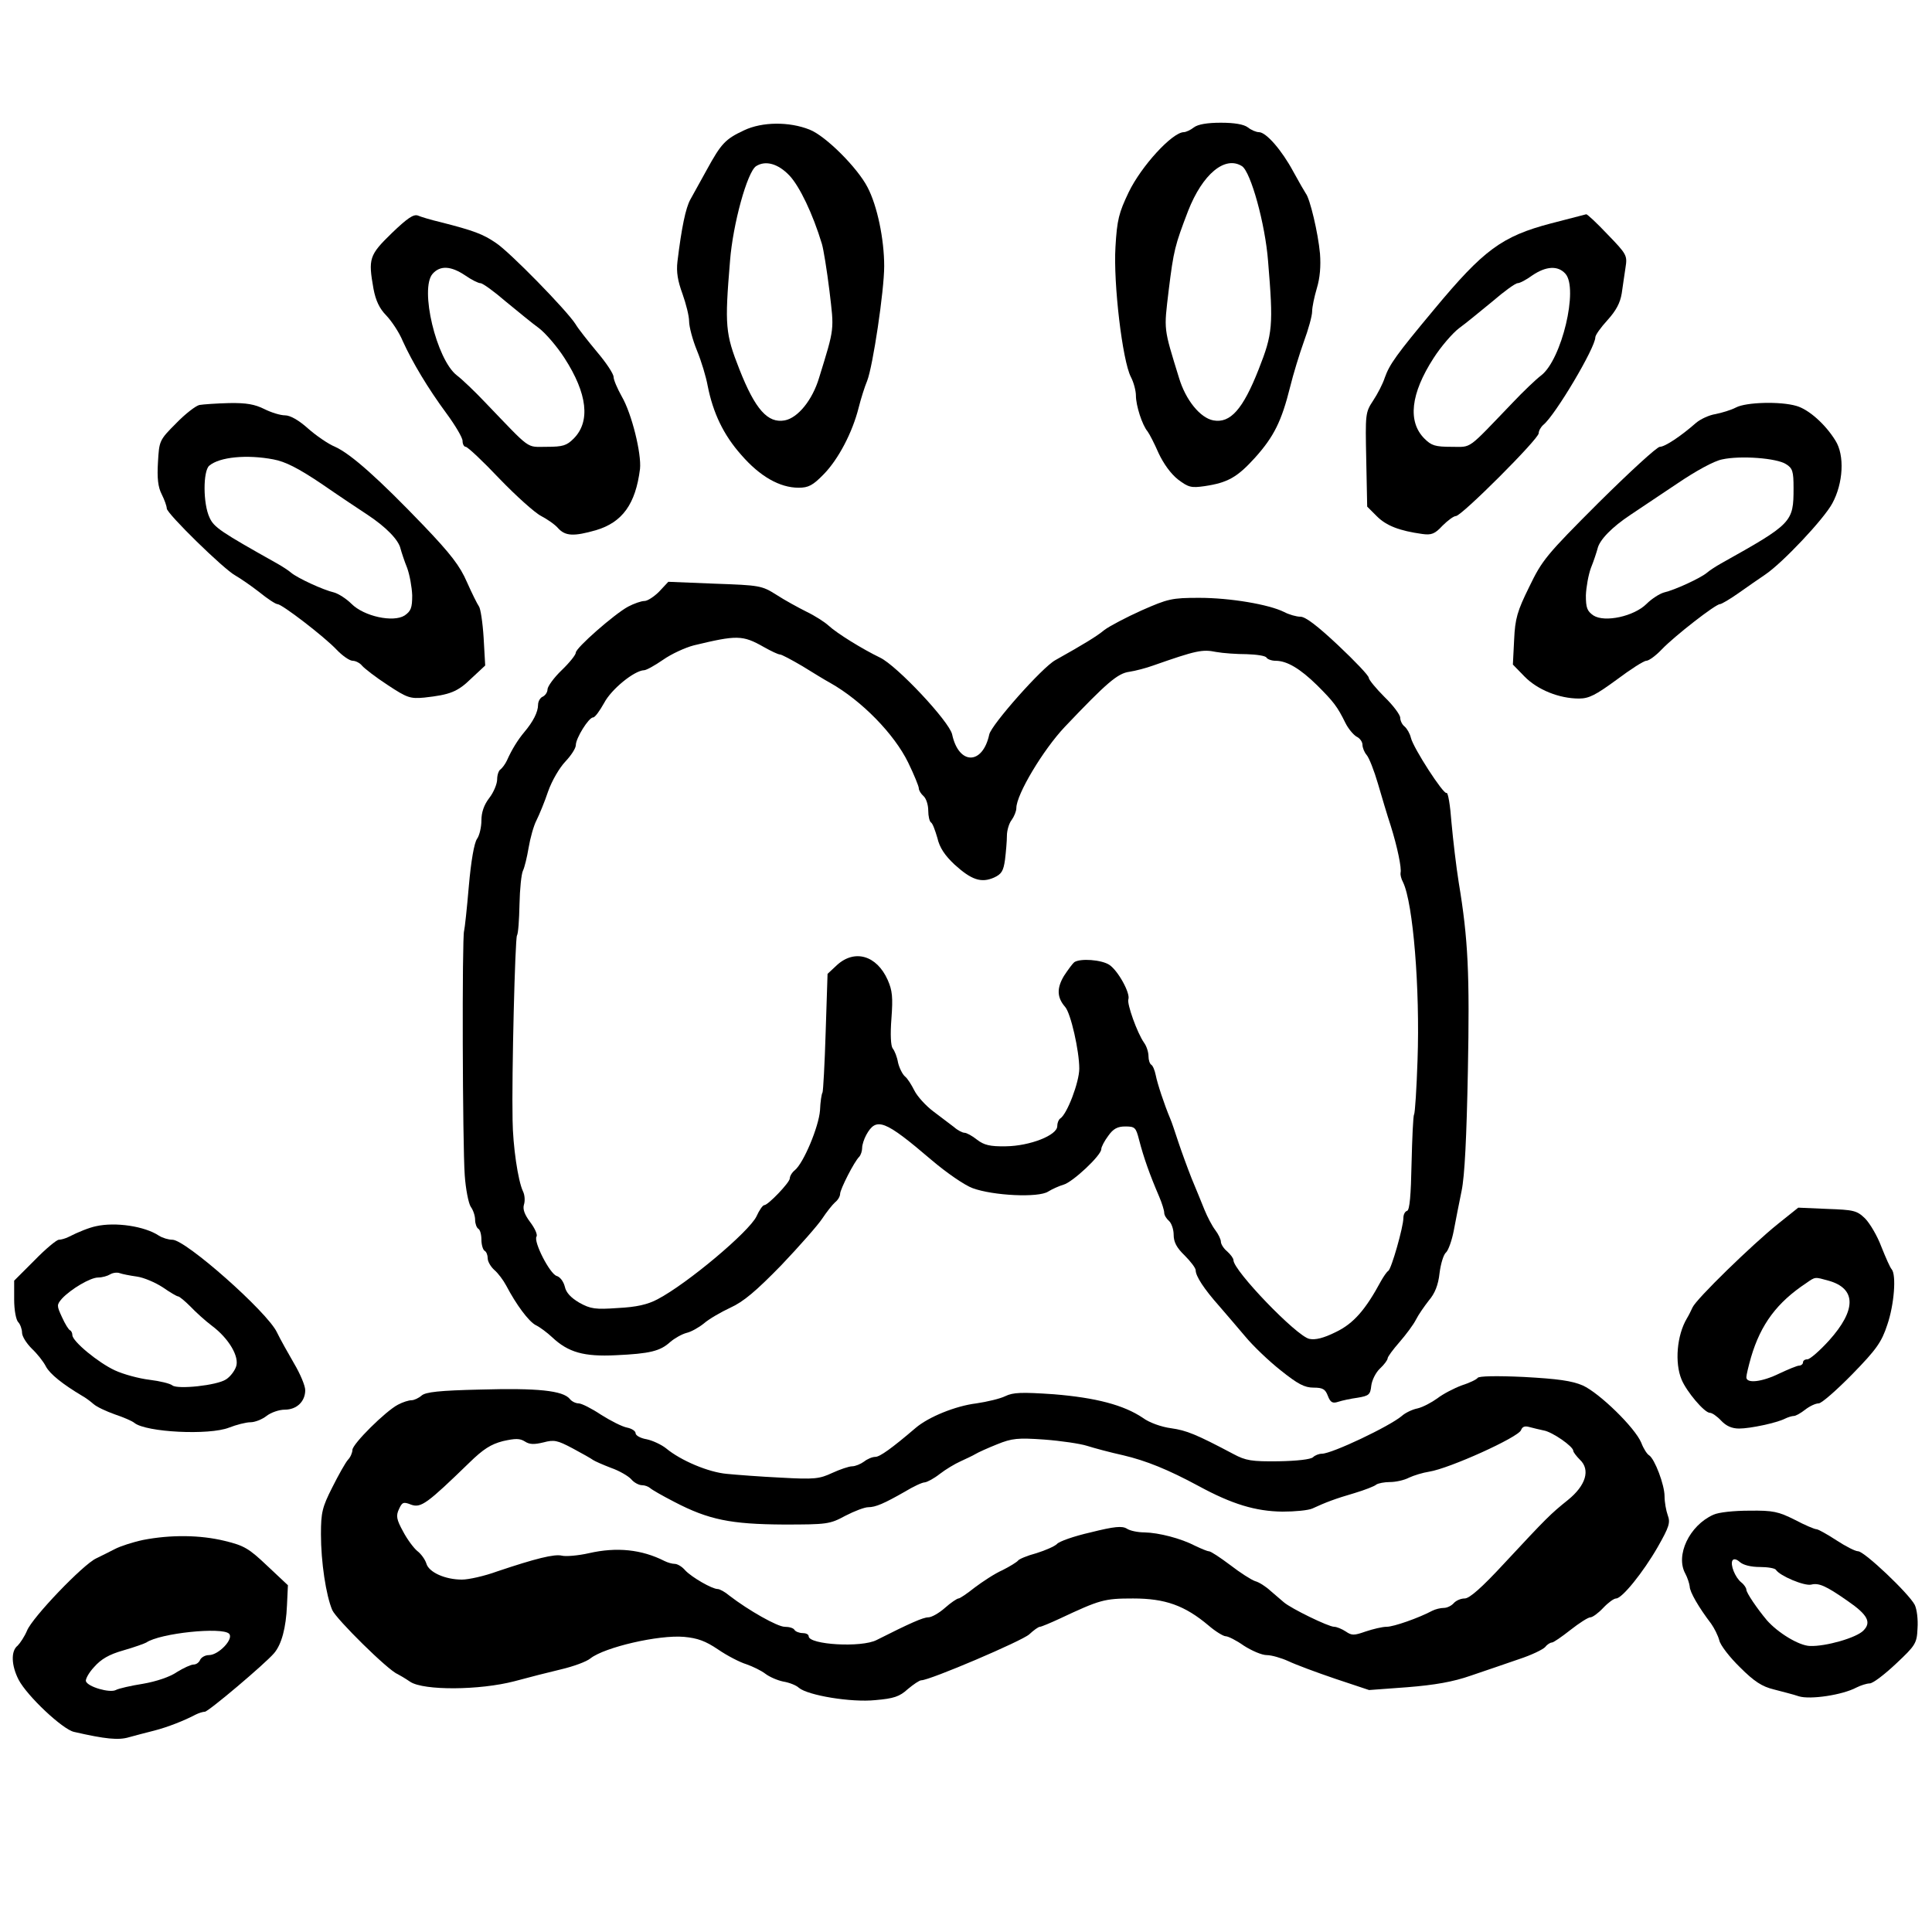 <?xml version="1.0" standalone="no"?>
<!DOCTYPE svg PUBLIC "-//W3C//DTD SVG 20010904//EN"
 "http://www.w3.org/TR/2001/REC-SVG-20010904/DTD/svg10.dtd">
<svg version="1.0" xmlns="http://www.w3.org/2000/svg"
 width="614pt" height="614pt" viewBox="0 0 614 614"
 preserveAspectRatio="xMidYMid meet">
<g transform="translate(0,614) scale(0.1,-0.1)"
fill="#000000" stroke="none">
<path d="M2365 5726 c-60 -28 -73 -42 -119 -126 -20 -36 -43 -78 -52 -94 -15
-27 -28 -90 -41 -197 -4 -34 1 -62 16 -103 11 -31 21 -70 21 -87 0 -17 11 -59
25 -93 14 -34 29 -84 34 -112 17 -86 50 -156 107 -220 59 -68 122 -104 182
-104 31 0 45 7 80 43 46 47 91 132 111 212 7 28 19 66 27 85 18 46 54 286 54
364 0 86 -22 192 -53 251 -32 62 -133 163 -184 183 -65 26 -151 25 -208 -2z
m144 -144 c32 -34 74 -121 103 -217 5 -16 16 -84 24 -149 15 -127 17 -115 -33
-277 -21 -70 -67 -127 -109 -135 -54 -10 -94 35 -144 162 -45 114 -47 139 -30
344 9 118 55 284 83 302 30 19 70 8 106 -30z"/>
<path d="M3794 5735 c-10 -8 -25 -15 -32 -15 -37 -1 -135 -108 -175 -191 -31
-65 -37 -87 -42 -174 -7 -115 22 -361 49 -413 9 -17 16 -44 16 -59 0 -32 20
-94 37 -114 6 -8 22 -39 35 -69 16 -34 39 -66 62 -84 33 -25 42 -27 84 -21 74
11 104 28 161 91 60 67 84 116 111 224 10 41 30 106 44 145 14 38 26 81 26 95
0 14 7 47 15 74 10 33 13 70 10 110 -6 66 -32 175 -45 191 -4 6 -22 37 -40 70
-36 67 -86 125 -109 125 -9 0 -25 7 -35 15 -13 10 -43 15 -86 15 -43 0 -73 -5
-86 -15z m153 -123 c28 -18 74 -184 83 -302 17 -205 15 -230 -30 -344 -50
-127 -90 -172 -144 -162 -42 8 -88 65 -109 135 -50 162 -48 150 -33 277 16
130 20 144 62 254 46 117 117 176 171 142z"/>
<path d="M1245 5399 c-72 -70 -75 -81 -58 -177 7 -37 19 -63 41 -85 17 -18 41
-54 52 -81 31 -68 80 -150 139 -230 28 -38 51 -77 51 -87 0 -11 5 -19 10 -19
6 0 54 -45 107 -101 53 -55 113 -109 133 -119 19 -10 44 -27 54 -39 23 -25 50
-26 120 -6 84 25 126 83 140 195 5 48 -26 175 -58 230 -14 25 -26 53 -26 62 0
10 -24 46 -53 80 -29 35 -60 74 -68 88 -29 45 -210 230 -253 258 -41 28 -70
39 -176 66 -30 7 -63 17 -72 21 -14 5 -34 -9 -83 -56z m233 -134 c20 -14 42
-25 49 -25 7 0 43 -26 80 -58 38 -31 85 -70 106 -85 21 -16 58 -59 81 -95 73
-113 83 -202 29 -256 -22 -22 -34 -26 -86 -26 -66 0 -47 -13 -194 140 -34 36
-75 75 -91 87 -65 50 -119 276 -77 323 24 27 58 25 103 -5z"/>
<path d="M4929 5430 c-156 -41 -214 -84 -371 -273 -121 -145 -142 -175 -157
-217 -6 -19 -23 -52 -37 -73 -25 -38 -25 -42 -22 -188 l3 -149 31 -31 c30 -30
72 -46 144 -56 29 -4 40 0 64 26 17 17 36 31 43 31 18 0 263 245 263 263 0 8
7 20 15 27 38 31 165 245 165 278 0 7 17 31 39 55 27 30 40 54 45 85 3 23 9
60 12 82 6 38 4 42 -57 105 -34 36 -65 65 -68 64 -3 -1 -54 -14 -112 -29z m46
-160 c42 -47 -12 -273 -77 -323 -16 -12 -57 -51 -91 -87 -147 -153 -128 -140
-194 -140 -52 0 -64 4 -86 26 -54 54 -44 143 29 256 23 36 60 79 81 95 21 15
68 54 106 85 37 32 73 58 80 58 7 0 28 11 47 25 43 29 81 32 105 5z"/>
<path d="M634 4853 c-11 -2 -45 -28 -74 -58 -54 -54 -54 -56 -58 -124 -3 -50
0 -79 12 -102 9 -18 16 -38 16 -45 0 -16 182 -194 218 -213 14 -8 48 -31 75
-52 27 -22 53 -39 59 -39 14 0 147 -102 187 -144 19 -20 42 -36 52 -36 9 0 23
-7 30 -16 8 -9 44 -37 81 -61 62 -41 72 -44 116 -40 82 9 106 18 150 61 l44
41 -5 88 c-3 49 -10 94 -15 100 -5 7 -22 41 -38 77 -22 51 -51 89 -138 180
-140 146 -230 227 -281 250 -22 9 -61 36 -87 59 -29 26 -56 41 -72 41 -15 0
-44 9 -66 20 -30 15 -57 20 -112 19 -40 -1 -82 -4 -94 -6z m235 -173 c38 -7
79 -28 152 -77 55 -38 121 -82 147 -99 59 -39 99 -80 105 -108 3 -11 12 -39
21 -61 8 -22 15 -61 16 -87 0 -40 -4 -50 -24 -64 -36 -23 -129 -3 -169 37 -16
16 -41 32 -55 36 -35 8 -117 46 -137 63 -8 7 -28 20 -44 29 -180 101 -201 115
-215 146 -21 44 -21 148 -1 165 33 28 120 36 204 20z"/>
<path d="M5517 4845 c-15 -8 -45 -17 -65 -21 -20 -3 -48 -16 -62 -28 -49 -43
-99 -76 -115 -76 -9 0 -96 -80 -194 -177 -167 -167 -180 -183 -221 -268 -38
-77 -45 -101 -48 -168 l-4 -79 37 -38 c41 -42 110 -70 173 -70 32 0 53 11 120
60 44 33 86 60 94 60 8 0 30 16 49 36 40 42 171 144 185 144 5 0 32 16 59 35
28 20 66 46 85 59 55 37 186 176 213 226 35 64 40 153 10 200 -32 52 -85 99
-124 110 -51 15 -160 12 -192 -5z m159 -180 c21 -13 24 -23 24 -76 0 -109 -4
-113 -231 -240 -16 -9 -36 -22 -44 -29 -20 -17 -102 -55 -137 -63 -14 -4 -39
-20 -55 -36 -40 -40 -133 -60 -169 -37 -20 14 -24 24 -24 64 1 26 8 65 16 87
9 22 18 50 21 61 6 28 46 69 105 108 26 17 92 62 148 99 59 40 117 72 143 77
59 13 174 4 203 -15z"/>
<path d="M2095 4260 c-16 -16 -37 -30 -47 -30 -10 0 -33 -8 -52 -18 -44 -24
-166 -131 -166 -146 0 -7 -20 -32 -45 -56 -25 -24 -45 -52 -45 -61 0 -9 -7
-19 -15 -23 -8 -3 -15 -15 -15 -26 0 -23 -16 -54 -44 -87 -20 -24 -39 -54 -55
-90 -5 -11 -15 -24 -20 -28 -6 -3 -11 -18 -11 -32 0 -14 -11 -41 -25 -59 -17
-22 -25 -46 -25 -71 0 -21 -6 -48 -14 -59 -9 -13 -19 -70 -26 -150 -6 -71 -13
-135 -15 -142 -7 -19 -5 -681 2 -777 3 -44 12 -89 19 -100 8 -11 14 -29 14
-42 0 -12 5 -25 10 -28 6 -3 10 -19 10 -35 0 -16 5 -32 10 -35 6 -3 10 -14 10
-24 0 -10 9 -26 21 -37 12 -10 29 -33 38 -50 32 -61 71 -113 93 -125 13 -6 37
-24 53 -39 51 -48 101 -62 202 -57 109 5 141 13 173 42 14 12 37 25 52 29 14
3 39 17 55 30 16 14 54 36 84 50 42 19 82 53 162 135 58 61 117 128 130 148
14 21 32 44 41 52 9 7 16 19 16 27 0 14 45 103 61 118 5 6 9 18 9 28 0 10 6
28 13 41 32 58 58 48 208 -80 47 -40 105 -80 130 -89 65 -24 209 -31 240 -11
13 8 35 18 49 22 29 8 120 93 120 113 0 7 10 26 22 42 16 23 30 30 54 30 31 0
34 -3 44 -42 15 -58 34 -111 64 -181 9 -21 16 -44 16 -51 0 -8 7 -19 15 -26 8
-7 15 -27 15 -44 0 -23 9 -41 35 -66 19 -19 35 -40 35 -47 0 -19 27 -60 75
-114 22 -25 59 -69 83 -97 24 -29 74 -77 112 -107 55 -44 76 -55 105 -55 29 0
37 -5 45 -26 8 -21 15 -25 33 -19 12 4 40 10 62 13 36 6 40 10 43 38 2 17 14
42 28 55 13 12 24 27 24 32 0 5 17 28 38 52 20 23 44 55 52 71 8 16 27 43 41
61 19 22 30 49 34 87 4 31 13 60 21 66 7 7 18 37 24 68 6 31 17 89 25 127 10
47 16 173 20 380 6 310 1 420 -29 600 -8 50 -18 135 -23 190 -4 55 -11 98 -16
95 -9 -6 -105 142 -113 175 -3 13 -12 29 -20 36 -8 6 -14 19 -14 28 0 9 -22
39 -50 66 -27 27 -50 55 -50 61 0 7 -44 53 -97 103 -66 62 -104 91 -120 91
-13 0 -37 7 -52 15 -48 24 -171 45 -270 45 -87 0 -99 -3 -183 -40 -49 -22
-102 -50 -118 -62 -24 -20 -65 -45 -156 -96 -42 -23 -203 -205 -210 -236 -21
-98 -97 -98 -118 0 -9 41 -175 218 -229 244 -56 27 -137 77 -164 102 -12 11
-43 31 -70 44 -26 13 -70 37 -96 54 -46 29 -53 30 -195 35 l-148 6 -29 -31z
m332 -176 c23 -13 46 -24 52 -24 5 0 37 -17 71 -37 34 -21 73 -45 88 -53 101
-57 204 -163 248 -253 19 -39 34 -76 34 -82 0 -7 7 -18 15 -25 8 -7 15 -27 15
-46 0 -18 4 -35 9 -38 5 -3 13 -25 20 -49 7 -31 24 -56 55 -85 53 -48 84 -59
125 -41 24 11 30 21 35 57 3 25 6 59 6 76 0 17 7 40 15 50 8 11 15 28 15 38 0
43 85 185 154 258 134 141 168 170 205 175 20 3 54 12 76 20 137 48 156 52
200 43 22 -4 66 -7 97 -7 31 -1 60 -5 63 -11 3 -5 16 -10 29 -10 36 0 78 -25
132 -78 52 -52 64 -67 90 -120 9 -18 25 -37 35 -43 11 -5 19 -17 19 -26 0 -9
6 -24 13 -32 8 -9 24 -50 36 -91 12 -41 30 -102 41 -135 21 -67 35 -135 31
-149 -1 -6 2 -19 8 -30 32 -66 54 -338 46 -565 -3 -91 -8 -168 -11 -173 -3 -4
-6 -74 -8 -155 -2 -102 -6 -148 -14 -151 -7 -2 -12 -12 -12 -23 0 -28 -38
-162 -48 -168 -5 -3 -15 -18 -23 -32 -49 -91 -87 -135 -143 -162 -40 -20 -66
-26 -85 -22 -41 9 -241 217 -241 250 0 6 -9 18 -20 28 -11 9 -20 23 -20 31 0
7 -8 24 -18 37 -10 13 -25 42 -34 64 -9 22 -27 67 -41 100 -13 33 -32 85 -42
115 -10 30 -21 64 -26 75 -19 45 -41 112 -46 138 -3 15 -9 30 -14 33 -5 3 -9
15 -9 27 0 13 -6 32 -14 43 -22 31 -55 124 -50 138 7 19 -33 92 -61 110 -25
16 -92 21 -111 8 -5 -4 -20 -24 -33 -44 -23 -39 -22 -68 4 -98 18 -20 45 -140
45 -196 0 -43 -39 -146 -61 -159 -5 -4 -9 -14 -9 -24 0 -29 -87 -63 -163 -64
-51 -1 -70 4 -92 21 -15 12 -33 22 -40 22 -6 0 -22 8 -33 18 -12 9 -42 32 -66
50 -24 18 -51 48 -60 66 -9 18 -22 39 -30 45 -8 7 -18 27 -22 44 -3 18 -11 38
-17 45 -6 8 -8 44 -4 95 5 68 3 89 -12 123 -35 78 -105 98 -161 47 l-30 -28
-6 -185 c-3 -101 -8 -188 -10 -192 -3 -4 -7 -30 -8 -57 -4 -52 -52 -167 -80
-190 -9 -7 -16 -19 -16 -26 0 -13 -69 -85 -81 -85 -5 0 -16 -16 -25 -36 -24
-49 -219 -213 -314 -263 -32 -17 -67 -25 -127 -28 -71 -5 -86 -3 -122 17 -27
16 -42 32 -46 51 -4 16 -15 31 -26 34 -22 7 -74 109 -64 125 4 6 -5 26 -20 46
-18 24 -24 41 -20 55 4 12 3 31 -3 43 -16 34 -32 144 -33 226 -3 145 8 577 14
587 4 6 7 50 8 99 1 49 6 97 11 107 5 10 13 43 18 73 5 30 16 70 25 87 9 18
26 59 37 92 12 34 36 75 55 95 18 19 33 42 33 52 0 22 41 88 55 88 6 0 21 21
35 46 23 44 96 103 127 104 7 0 34 15 60 33 27 19 71 39 98 46 137 33 155 33
222 -5z"/>
<path d="M5650 2250 c-81 -65 -259 -238 -271 -265 -5 -11 -13 -27 -18 -35 -32
-54 -39 -141 -17 -194 16 -39 73 -106 90 -106 7 0 23 -11 36 -25 16 -17 34
-25 57 -25 36 0 119 18 145 31 10 5 23 9 29 9 6 0 22 9 36 20 14 11 33 20 43
20 9 0 57 42 107 93 77 79 93 102 111 157 22 64 29 158 14 176 -5 5 -19 37
-33 72 -13 35 -37 75 -52 90 -26 25 -36 27 -120 30 l-92 4 -65 -52z m161 -180
c89 -25 89 -93 2 -190 -30 -33 -61 -60 -69 -60 -8 0 -14 -4 -14 -10 0 -5 -6
-10 -12 -10 -7 0 -35 -12 -63 -25 -55 -27 -105 -33 -105 -12 0 7 7 36 15 64
31 105 83 174 175 235 30 21 27 20 71 8z"/>
<path d="M305 2243 c-20 -4 -56 -18 -87 -34 -10 -5 -24 -9 -31 -9 -7 0 -42
-29 -77 -65 l-65 -65 0 -60 c0 -34 6 -65 13 -72 6 -6 12 -22 12 -33 0 -12 14
-34 31 -51 17 -16 37 -41 45 -57 13 -24 53 -56 115 -93 11 -6 27 -18 36 -26
10 -9 40 -23 68 -33 27 -9 55 -21 62 -27 37 -30 238 -40 301 -15 23 9 54 17
68 17 14 0 37 9 51 20 14 11 40 20 58 20 38 0 65 26 65 62 0 14 -16 52 -35 84
-19 33 -44 77 -55 100 -31 65 -290 294 -332 294 -13 0 -32 6 -43 13 -45 30
-138 44 -200 30z m130 -160 c22 -3 59 -19 82 -34 23 -16 45 -29 49 -29 4 0 22
-15 39 -32 17 -18 48 -46 68 -61 55 -41 89 -100 77 -131 -5 -14 -19 -32 -32
-40 -29 -19 -153 -32 -170 -19 -7 6 -40 14 -73 18 -33 4 -82 17 -110 30 -52
24 -135 92 -135 112 0 6 -3 13 -7 15 -5 2 -16 20 -26 42 -17 37 -17 39 0 59
28 30 90 67 115 67 13 0 30 5 38 10 8 5 22 7 30 4 8 -3 33 -8 55 -11z"/>
<path d="M4696 1761 c-3 -5 -26 -16 -51 -24 -24 -9 -59 -27 -77 -41 -18 -13
-46 -28 -63 -32 -16 -3 -39 -14 -50 -24 -39 -33 -222 -120 -254 -120 -9 0 -22
-5 -28 -11 -7 -7 -51 -12 -110 -13 -85 -1 -104 2 -143 23 -119 63 -149 75
-198 82 -31 4 -70 18 -90 33 -61 41 -149 64 -283 75 -103 7 -129 6 -154 -6
-16 -8 -58 -18 -92 -23 -66 -8 -152 -43 -193 -78 -76 -65 -114 -92 -128 -92
-10 0 -26 -7 -36 -15 -11 -8 -28 -15 -38 -15 -10 0 -39 -10 -63 -21 -41 -19
-56 -21 -163 -15 -64 3 -142 9 -172 12 -58 5 -146 42 -193 81 -15 12 -43 25
-62 29 -19 3 -35 12 -35 19 0 7 -12 15 -27 18 -16 3 -53 22 -83 41 -30 20 -62
36 -71 36 -9 0 -22 6 -28 14 -22 27 -104 35 -282 30 -134 -3 -176 -8 -189 -19
-9 -8 -24 -15 -32 -15 -9 0 -28 -6 -43 -14 -39 -20 -145 -125 -145 -144 0 -8
-6 -23 -14 -31 -8 -9 -30 -48 -50 -88 -32 -63 -36 -80 -36 -149 0 -88 16 -194
36 -241 13 -29 177 -191 207 -203 6 -3 25 -14 41 -25 43 -28 220 -27 331 2 44
12 111 29 149 38 38 9 80 24 93 35 45 35 216 75 297 68 43 -4 68 -13 108 -40
29 -20 70 -41 90 -47 20 -7 47 -20 60 -30 13 -10 38 -21 57 -25 19 -3 42 -12
50 -20 29 -24 166 -47 243 -39 58 5 77 11 103 35 18 15 37 28 43 28 27 0 320
125 343 146 14 13 29 24 34 24 4 0 33 12 63 26 128 60 141 64 233 64 102 0
164 -22 240 -86 22 -19 47 -34 54 -34 8 0 34 -13 58 -30 25 -16 57 -30 73 -30
15 0 46 -9 68 -19 23 -11 90 -36 149 -56 l108 -36 122 9 c87 7 145 17 202 37
44 15 112 38 152 52 40 13 77 31 84 39 6 8 16 14 21 14 5 0 31 18 59 40 28 22
56 40 63 40 7 0 25 13 41 30 16 17 34 30 41 30 19 0 86 83 132 163 37 65 41
78 32 102 -5 14 -10 41 -10 60 0 36 -31 118 -49 130 -6 3 -18 21 -25 40 -20
48 -133 158 -186 182 -35 15 -79 21 -187 27 -86 4 -144 3 -147 -3z m210 -167
c28 -5 94 -51 94 -65 0 -4 10 -17 21 -28 34 -32 19 -82 -38 -128 -56 -45 -67
-56 -202 -201 -72 -78 -111 -112 -126 -112 -13 0 -28 -7 -35 -15 -7 -8 -21
-15 -31 -15 -11 0 -27 -4 -37 -9 -43 -23 -123 -51 -145 -51 -14 0 -43 -7 -67
-15 -37 -13 -44 -13 -63 0 -12 8 -29 15 -37 15 -18 0 -137 58 -160 78 -8 7
-27 23 -42 36 -15 14 -37 28 -49 31 -12 4 -48 27 -79 51 -32 24 -62 44 -68 44
-5 0 -24 8 -43 17 -46 24 -116 42 -162 43 -20 0 -46 5 -56 12 -15 9 -39 7
-115 -12 -53 -12 -101 -29 -107 -37 -7 -7 -36 -20 -65 -29 -30 -8 -56 -19 -59
-24 -3 -4 -25 -18 -49 -30 -25 -11 -64 -37 -88 -55 -24 -19 -47 -35 -52 -35
-4 0 -24 -13 -43 -30 -18 -16 -42 -30 -53 -30 -16 0 -57 -18 -164 -72 -48 -25
-216 -15 -216 12 0 6 -9 10 -19 10 -11 0 -23 5 -26 10 -3 6 -17 10 -31 10 -23
0 -115 52 -176 99 -14 12 -31 21 -37 21 -18 0 -82 37 -103 59 -10 12 -25 21
-34 21 -8 0 -22 4 -32 9 -73 37 -152 45 -240 25 -35 -8 -74 -11 -86 -8 -24 6
-84 -9 -206 -50 -41 -15 -91 -26 -112 -26 -53 0 -105 23 -113 51 -4 13 -17 31
-29 40 -11 9 -32 37 -45 62 -21 38 -23 50 -13 71 10 22 14 24 39 14 31 -11 51
4 184 133 45 44 69 59 107 69 40 9 54 9 70 -1 15 -10 30 -10 59 -3 34 9 44 7
93 -19 30 -16 60 -33 65 -37 6 -4 31 -15 57 -25 26 -9 55 -26 64 -36 9 -11 25
-19 34 -19 9 0 20 -4 26 -9 5 -5 40 -25 77 -44 109 -57 180 -71 347 -72 139 0
147 1 197 28 29 15 61 27 72 27 24 0 51 12 116 49 28 17 56 30 64 30 8 1 29
12 48 27 18 14 48 32 66 40 17 8 39 18 47 23 8 5 39 19 69 31 47 19 65 21 150
15 53 -4 114 -13 136 -20 22 -7 74 -21 115 -30 72 -17 142 -45 240 -98 105
-57 180 -80 266 -81 39 0 82 4 95 10 41 19 72 31 134 49 33 10 64 22 69 27 6
4 25 8 43 8 19 0 46 6 61 14 15 7 44 16 64 19 64 10 283 109 292 132 4 11 12
14 26 10 11 -3 32 -8 46 -11z"/>
<path d="M5445 1326 c-76 -34 -121 -129 -89 -187 7 -13 13 -32 14 -41 0 -17
29 -67 68 -118 10 -14 22 -38 26 -53 3 -15 33 -54 66 -86 45 -45 70 -61 107
-70 26 -7 63 -16 80 -22 36 -11 138 4 183 28 14 7 33 13 42 13 10 0 47 28 84
63 62 58 66 65 68 112 2 28 -2 61 -9 75 -19 36 -160 170 -180 170 -9 0 -40 16
-69 35 -29 19 -58 35 -63 35 -6 0 -37 13 -69 30 -52 26 -69 30 -144 29 -49 0
-98 -5 -115 -13z m148 -166 c25 0 48 -4 51 -9 12 -19 90 -52 112 -47 24 6 46
-3 116 -52 64 -44 76 -68 50 -94 -22 -23 -120 -51 -170 -49 -35 1 -102 42
-137 82 -31 37 -65 87 -65 97 0 5 -7 16 -16 23 -20 16 -36 57 -28 70 4 6 13 4
23 -5 11 -10 36 -16 64 -16z"/>
<path d="M455 1246 c-33 -7 -73 -20 -90 -29 -16 -8 -43 -22 -60 -30 -42 -20
-202 -187 -219 -229 -8 -19 -22 -40 -30 -48 -22 -17 -20 -63 3 -108 27 -52
140 -158 176 -166 100 -23 142 -27 175 -17 19 5 55 15 80 21 43 11 96 32 132
51 10 5 23 9 29 9 11 0 191 152 220 186 24 28 38 81 41 152 l3 64 -66 62 c-58
55 -73 64 -135 79 -78 19 -171 20 -259 3z m273 -298 c16 -16 -33 -68 -64 -68
-12 0 -24 -7 -28 -15 -3 -8 -12 -15 -21 -15 -8 0 -32 -11 -53 -24 -21 -15 -66
-30 -107 -37 -38 -6 -78 -15 -87 -20 -19 -10 -89 10 -95 28 -2 6 9 27 26 45
22 25 47 40 93 53 35 10 68 22 73 25 44 30 241 50 263 28z"/>
</g>
</svg>

